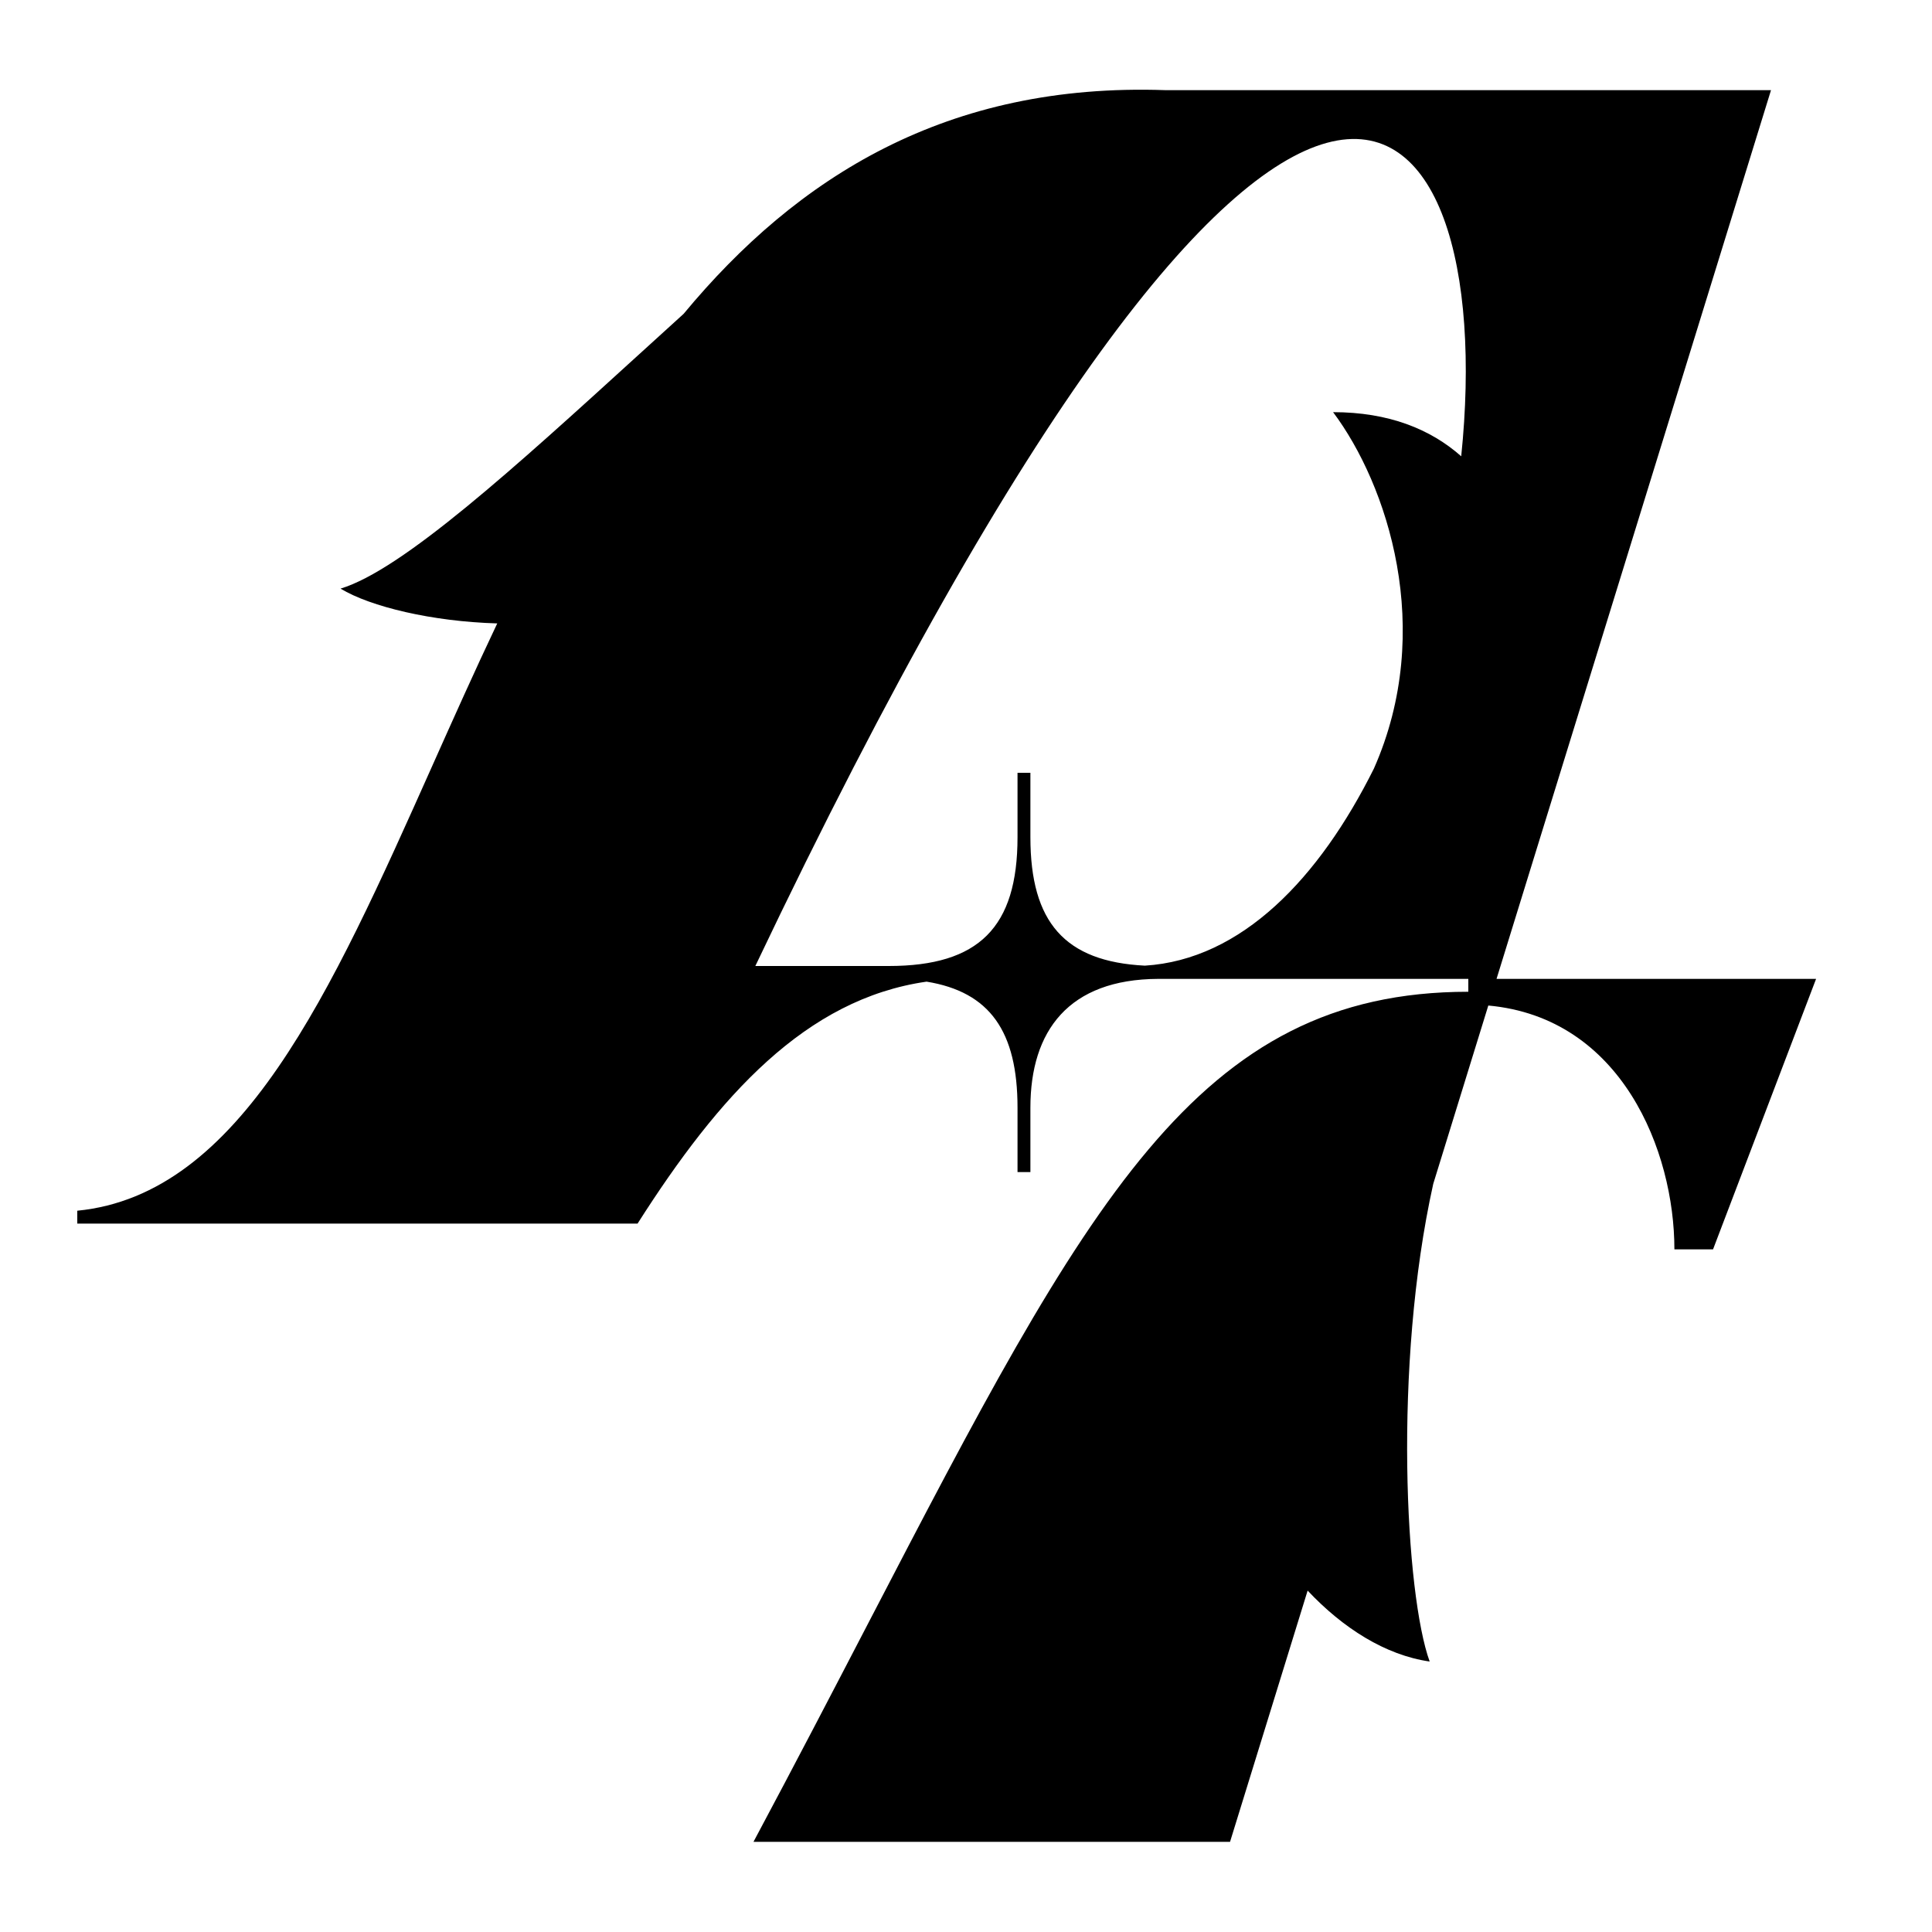 <svg width="150" height="150" viewBox="0 0 150 150" fill="none" xmlns="http://www.w3.org/2000/svg">
<path fill-rule="evenodd" clip-rule="evenodd" d="M40 95L6 95V94C18.693 92.752 25.671 77.129 33.564 59.456L33.564 59.455C35.187 55.822 36.848 52.102 38.606 48.402C33.543 48.256 28.763 47.107 26.439 45.7C31.245 44.246 39.939 36.327 49.615 27.514L49.615 27.514L49.615 27.514L49.619 27.511C50.759 26.473 51.913 25.422 53.075 24.368C61.892 13.731 73.537 6.399 90.5 7H137.5L116.191 76H141L133 97H130C130 89.37 125.907 79.012 115.552 78.069L111.276 91.917C108.135 106.059 109.129 123.861 110.999 129C107.56 128.509 104.26 126.402 101.524 123.494L95.5 143H58.5C61.752 136.912 64.697 131.245 67.423 126L67.423 126C84.401 93.333 92.89 77 114 77V76H89.92C82.977 76.03 80 80.023 80 86L80 91H79L79 86C79 80.073 76.849 77.013 71.94 76.215C62.571 77.556 55.831 85.051 49.5 95L40 95ZM58.644 75H64V75H69C76 75 79 72 79 65L79 60H80L80 65C80 71.617 82.681 74.66 88.887 74.973C96.399 74.509 102.426 68.184 106.67 59.671C111.46 48.85 107.698 37.597 103.501 32C107.82 32 111.069 33.318 113.448 35.426C116.431 6.555 100.894 -13.783 58.644 75Z" fill="black"/>
</svg>
